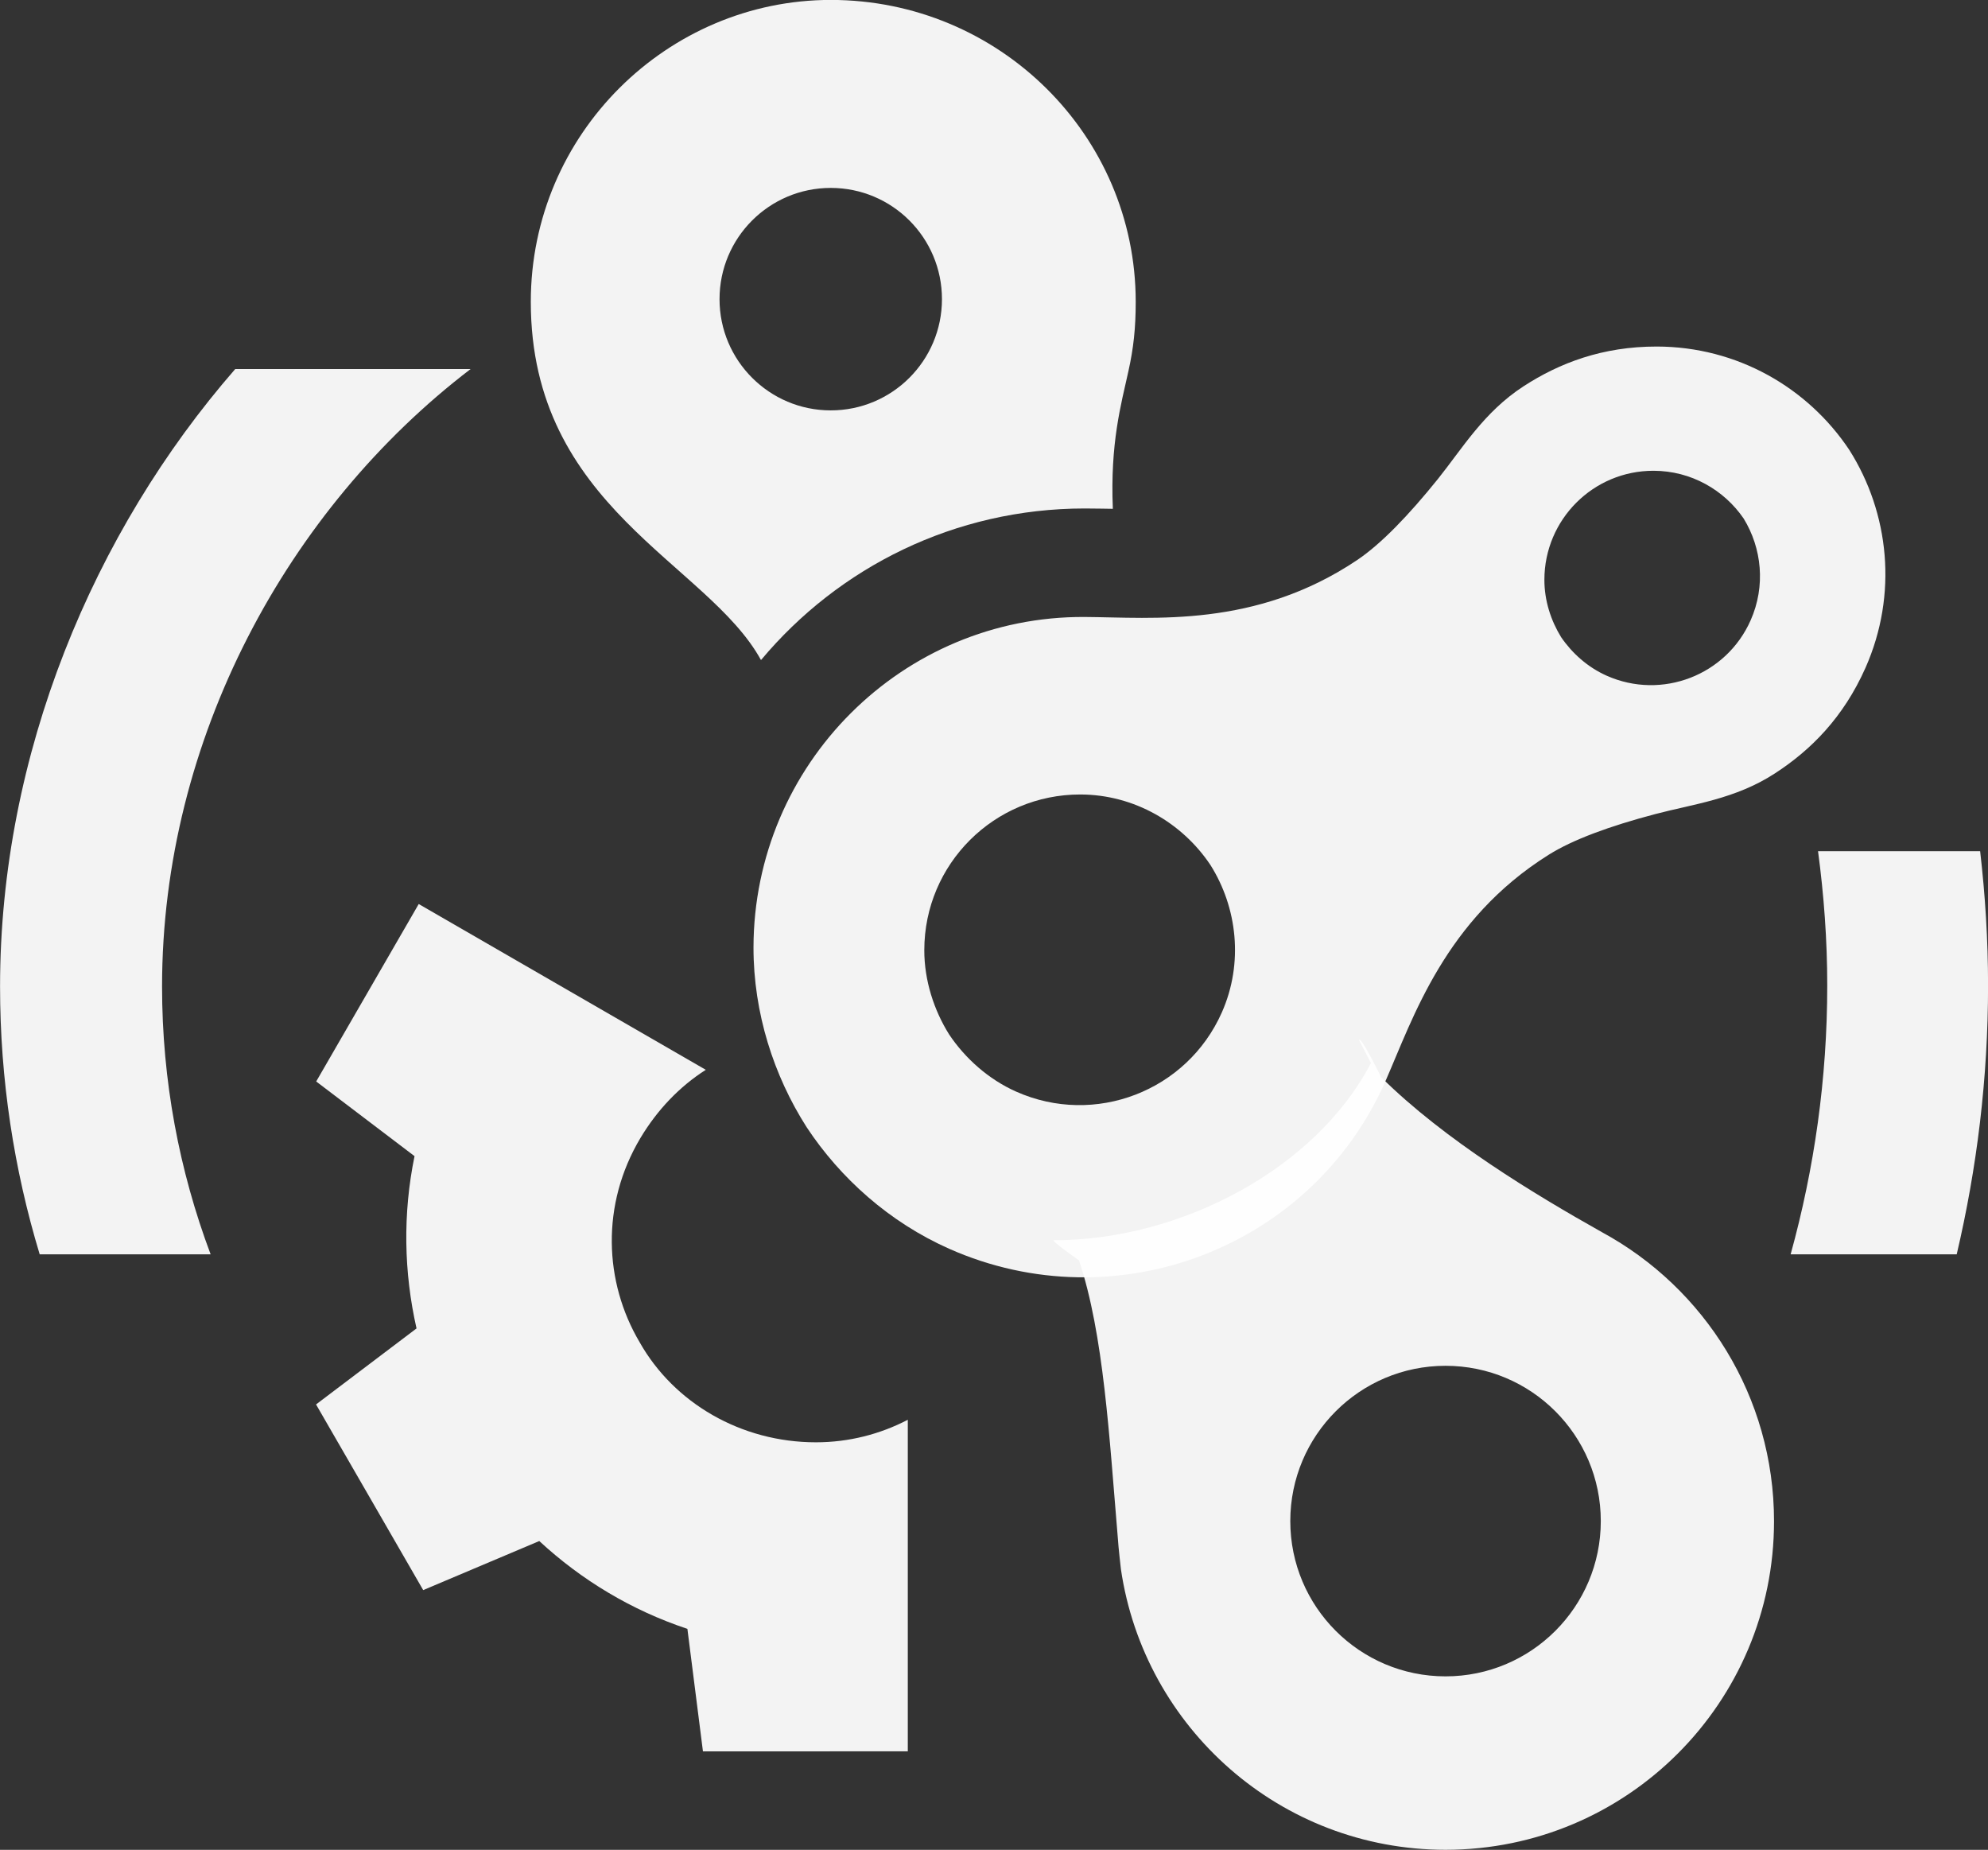 <?xml version="1.0" encoding="UTF-8" standalone="no"?>
<!-- Created with Inkscape (http://www.inkscape.org/) -->
<svg id="svg2" xmlns:rdf="http://www.w3.org/1999/02/22-rdf-syntax-ns#" xmlns="http://www.w3.org/2000/svg" xml:space="preserve" height="85.623" viewBox="0 0 92.036 85.623" width="92.035" version="1.1" xmlns:cc="http://creativecommons.org/ns#" xmlns:dc="http://purl.org/dc/elements/1.1/"><rect x="0" y="0" width="92.036" height="85.623" fill="#333333" stroke="none"/><defs id="defs6"><clipPath id="clipPath16" clipPathUnits="userSpaceOnUse"><path id="path18" d="m0 139.47h393.94v-139.47h-393.94v139.47z"/></clipPath></defs><g id="g10" transform="matrix(1.25 0 0 -1.25 -342.39 116.42)"><g id="g12"><g id="g14" clip-path="url(#clipPath16)"><g id="g42" transform="translate(291.34,79.47)"><path id="path44" fill-opacity=".941" fill="#ffffff" d="m0 0h-8.717c-5.251-6.027-8.709-14.264-8.709-22.863 0-3.449 0.517-6.777 1.468-9.918h6.331c-1.16 3.088-1.799 6.43-1.799 9.918 0 9.162 4.651 17.689 11.426 22.863"/></g><g id="g46" transform="translate(347.25,61.617)"><path id="path48" fill-opacity=".941" fill="#ffffff" d="m0 0h-6.004c0.218-1.629 0.341-3.287 0.341-4.973 0-3.447-0.479-6.783-1.356-9.955h6.151c0.751 3.198 1.161 6.528 1.161 9.955 0 1.682-0.105 3.34-0.293 4.973"/></g><g id="g50" transform="translate(304.68,86.178)"><path id="path52" fill-opacity=".941" fill="#ffffff" d="m0 0c2.276 0 4.119-1.842 4.119-4.119 0-2.274-1.843-4.119-4.119-4.119-2.273 0-4.119 1.845-4.119 4.119 0 2.277 1.846 4.119 4.119 4.119m-2.586-17.479 0.01 0.004c2.866 3.426 7.169 5.605 11.986 5.605 0.324 0 1.038-0.013 1.038-0.013-0.102 2.43 0.303 3.858 0.576 5.095 0.19 0.851 0.271 1.599 0.271 2.571 0 6.164-5.055 11.178-11.295 11.178-6.027 0-11.109-4.943-11.109-11.178 0-7.615 6.548-9.665 8.523-13.262"/></g><g id="g54" transform="translate(338.75,70.168)"><path id="path56" fill-opacity=".941" fill="#ffffff" d="m0 0c-0.902-2.04-3.29-2.959-5.329-2.054-0.708 0.315-1.283 0.833-1.692 1.431-0.378 0.615-0.619 1.352-0.618 2.124 0.002 2.233 1.814 4.041 4.044 4.035 1.388-0.002 2.609-0.708 3.336-1.768 0.673-1.098 0.821-2.5 0.259-3.768m-19.585-14.521c-1.292-2.915-4.701-4.229-7.615-2.934-1.031 0.457-1.895 1.238-2.483 2.115-0.56 0.892-0.924 1.999-0.922 3.127 0.002 3.189 2.591 5.766 5.778 5.762 2.002-0.002 3.785-1.061 4.818-2.609 0.994-1.572 1.235-3.631 0.424-5.461m16.107 24.657c-2.006 0.002-3.601-0.608-4.931-1.47-1.473-0.956-2.27-2.307-3.176-3.437-1.091-1.355-2.106-2.404-2.984-2.996-3.77-2.533-7.559-2.127-10.092-2.111-6.768 0.041-12.258-5.471-12.27-12.235-0.002-2.429 0.751-4.752 1.968-6.657 1.245-1.886 3.062-3.519 5.282-4.504 6.184-2.741 13.452 0.033 16.166 6.231 1.018 2.322 2.188 5.947 6.034 8.359 0.897 0.563 2.268 1.065 3.951 1.508 1.4 0.37 2.958 0.549 4.429 1.506 1.333 0.864 2.537 2.071 3.353 3.906 1.207 2.722 0.884 5.733-0.598 8.072-1.535 2.305-4.153 3.824-7.132 3.828"/></g><g id="g58" transform="translate(327.45,31.062)"><path id="path60" fill-opacity=".941" fill="#ffffff" d="m0 0c-3.176 0-5.75 2.574-5.75 5.75s2.574 5.75 5.75 5.75 5.75-2.574 5.75-5.75-2.574-5.75-5.75-5.75m5.797 16.445c-2.483 1.395-5.83 3.41-8.185 5.744 0 0-0.745 1.532-0.817 1.375l0.442-0.853c-2.034-3.912-7.035-6.563-11.75-6.563-0.119 0 0.938-0.746 0.938-0.746 0.917-2.734 1.122-6.556 1.439-10.295 0.017-0.31 0.113-1.138 0.113-1.138 0.861-5.875 5.908-10.391 12.023-10.391 6.719 0 12.166 5.447 12.166 12.166 0 4.621-2.576 8.641-6.369 10.701"/></g><g id="g62" transform="translate(297.6,43.438)"><path id="path64" fill-opacity=".941" fill="#ffffff" d="m0 0c-1.317 2.229-1.437 5.094 0.028 7.553 0.63 1.054 1.457 1.914 2.424 2.531l-4.334 2.502-2.705 1.562-3.593 2.075-3.797-6.571 3.642-2.765c-0.438-2.131-0.397-4.303 0.074-6.379l-3.722-2.815 1.984-3.435 0.001-0.002 1.984-3.438 4.299 1.817c1.562-1.446 3.422-2.567 5.486-3.252l0.576-4.537 7.587 0.002v4.148 3.125 5.004c-1.018-0.529-2.174-0.834-3.403-0.834-2.772 0-5.26 1.455-6.531 3.709"/></g></g></g></g></svg>
